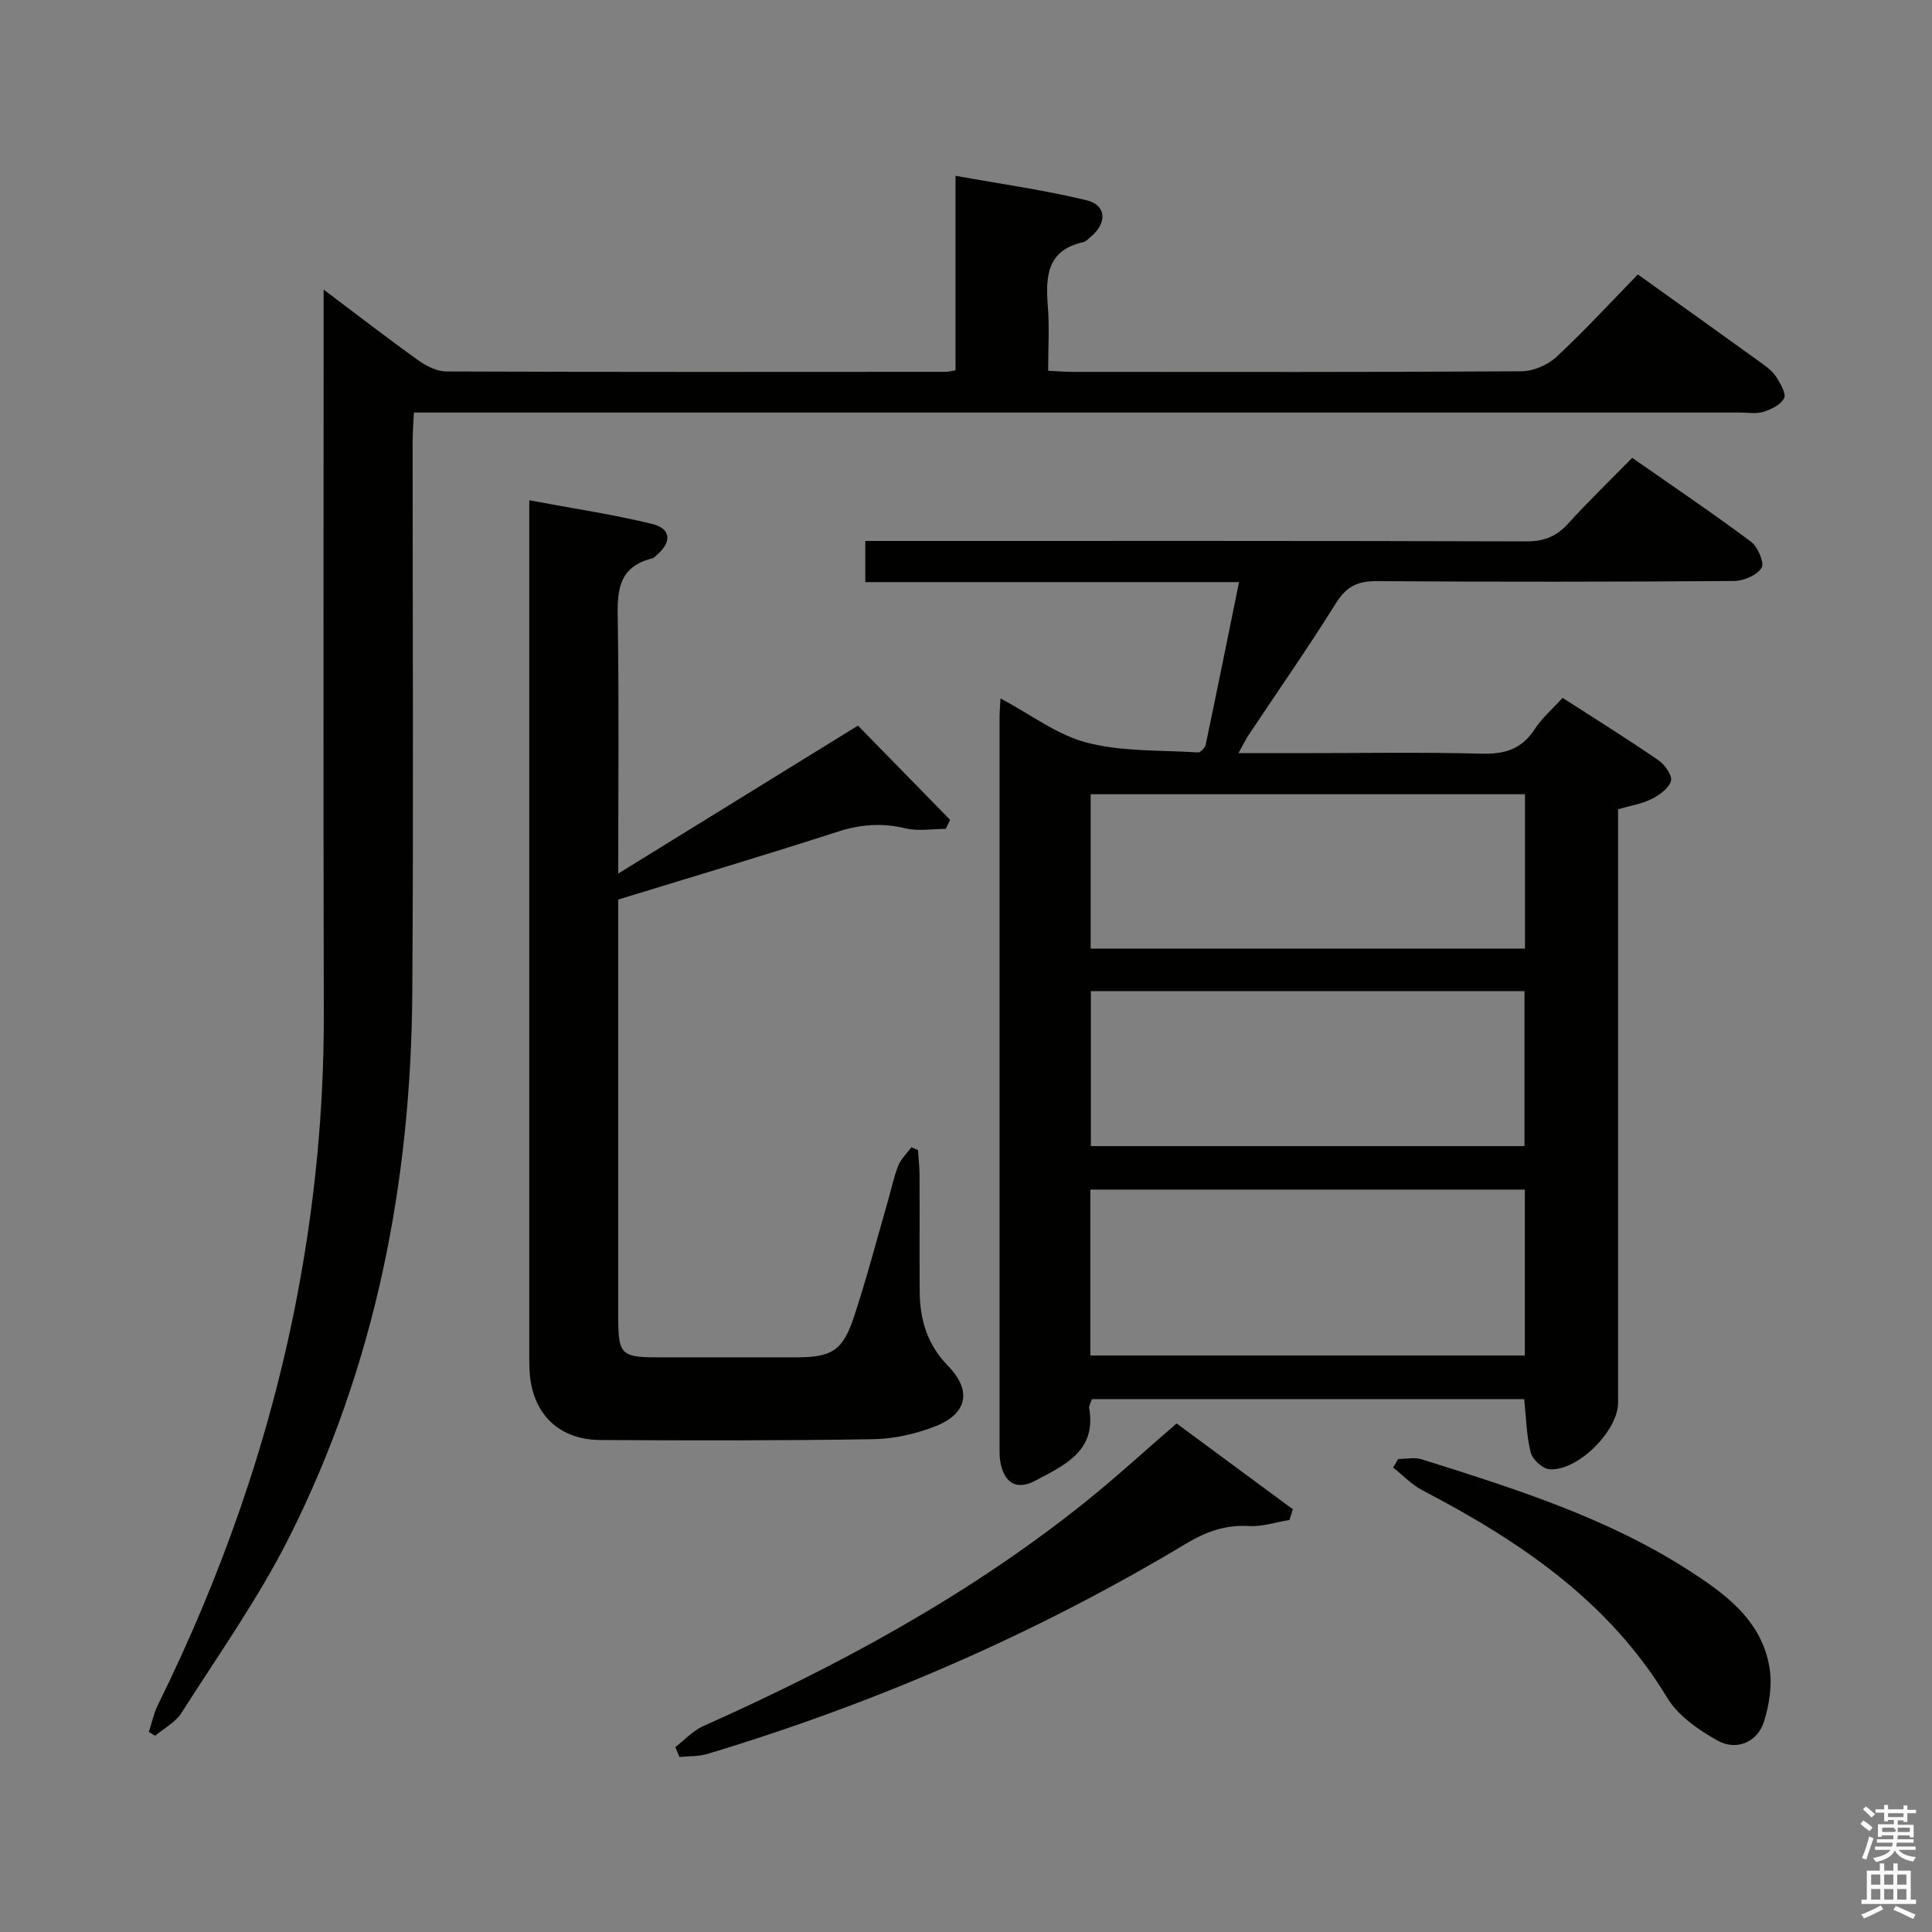 <svg enable-background="new 0 0 400 400" viewBox="0 0 400 400" xmlns="http://www.w3.org/2000/svg"><rect x="0" y="0" width="400" height="400" fill="#808080" stroke="none"/><path d="m385.2 377.6.6-.7c.6.4 1.3.9 1.9 1.5l-.6.7c-.8-.5-1.4-1-1.9-1.5zm.3 7.1c.6-1.4 1.1-2.9 1.5-4.5.3.1.6.3.9.4-.5 1.4-1 2.9-1.5 4.4zm.2-10.1.6-.6c.7.5 1.3 1.1 1.9 1.6l-.7.7c-.6-.6-1.2-1.2-1.8-1.7zm8.4-.8h.8v.9h1.8v.7h-1.8v1.8h-.8v-.3h-1.2v.9h3.3v2.6h-.8v-.4h-2.5c0 .3 0 .6-.1.8h3.4v.7h-3.5c0 .3-.1.6-.1.8h4v.7h-3.5c.7.9 1.9 1.3 3.6 1.5-.2.2-.4.5-.6.9-1.9-.3-3.2-1.1-3.8-2.3-.5 1.1-1.8 2-3.9 2.4-.2-.3-.4-.5-.6-.8 1.9-.4 3.1-.9 3.6-1.7h-3.2v-.7h3.5c.1-.2.1-.5.2-.8h-3.3v-.7h3.4c0-.2 0-.5 0-.8h-2.4v.3h-.8v-2.6h3.3v-.9h-1.2v.3h-.8v-1.8h-1.8v-.7h1.8v-.9h.8v.9h3.2zm-4.4 5.5h2.4c1-.3 0-.6 0-.9h-2.4zm1.2-3.1h3.2v-.8h-3.2zm4.4 2.2h-2.4v.9h2.5v-.9z" fill="#fafafb"/><path d="m389.2 385.8h.9v1.5h1.9v-1.5h.9v1.5h2.7v6h1.1v.9h-11.3v-.9h1.1v-6h2.7zm.2 8.7.5.8c-1.2.6-2.5 1.3-4 1.9-.2-.3-.3-.6-.6-.8 1.6-.6 3-1.3 4.1-1.9zm-2-4.3h1.9v-2.1h-1.9zm0 3.1h1.9v-2.2h-1.9zm2.7-3.1h1.9v-2.1h-1.9zm0 3.1h1.9v-2.2h-1.9zm2.4 1.3c1.4.6 2.7 1.2 4.1 1.8l-.5.9c-1.5-.7-2.8-1.4-4.1-1.9zm2.2-6.5h-1.9v2.1h1.9zm-1.9 5.2h1.9v-2.2h-1.9z" fill="#fafafb"/><g fill="#010100"><path d="m179.15 120.52c0-3.23 0-5.53 0-8.52h5.88c43.66 0 87.32-.05 130.97.09 3.68.01 6.25-1.02 8.67-3.69 4.13-4.55 8.57-8.83 13.26-13.61 8.41 5.87 16.64 11.43 24.59 17.36 1.42 1.06 2.83 4.4 2.2 5.41-.96 1.53-3.7 2.71-5.7 2.73-24.66.18-49.32.2-73.98.03-3.93-.03-6.28 1.09-8.42 4.52-5.8 9.3-12.09 18.29-18.16 27.42-.62.93-1.09 1.95-2.05 3.67h12.88c12.5 0 25-.22 37.49.11 4.77.13 8.27-.94 10.95-5.05 1.51-2.32 3.7-4.21 5.79-6.51 6.78 4.37 13.39 8.49 19.8 12.89 1.33.91 2.94 3.14 2.64 4.29-.4 1.52-2.38 2.94-4.01 3.76-2.02 1.02-4.37 1.38-6.94 2.12v5.9 116.98c0 5.86-8.48 14.31-14.28 13.76-1.42-.14-3.46-2.04-3.82-3.49-.88-3.48-.93-7.16-1.34-11.02-29.8 0-59.56 0-89.5 0-.22.71-.66 1.36-.56 1.92 1.54 8.9-5.23 11.8-11.14 14.96-4.02 2.15-6.62.38-7.31-4.22-.15-.98-.11-1.99-.11-2.99 0-50.32 0-100.65 0-150.97 0-.98.1-1.96.2-3.77 6.21 3.3 11.71 7.56 17.89 9.16 7.36 1.9 15.3 1.53 23 2.02.51.03 1.44-.95 1.58-1.58 2.31-10.99 4.53-22.01 6.91-33.68-26.12 0-51.52 0-77.38 0zm46.6 160.12h89.95c0-11.62 0-22.88 0-34.35-30.07 0-59.83 0-89.95 0zm.06-116.2v31.96h89.92c0-10.85 0-21.28 0-31.96-30 0-59.73 0-89.92 0zm.04 40.77v32.08h89.78c0-10.85 0-21.4 0-32.08-30 0-59.63 0-89.78 0z"/><path d="m67 59.95c7.19 5.41 13.34 10.18 19.67 14.7 1.65 1.18 3.83 2.25 5.78 2.26 34.49.13 68.98.09 103.47.07.48 0 .96-.15 1.91-.31 0-13.05 0-26.13 0-40.27 9.47 1.71 18.4 2.94 27.12 5.06 4.16 1.01 4.31 4.69.92 7.53-.51.43-1.02 1.02-1.61 1.15-7.47 1.65-7.81 7.05-7.32 13.21.35 4.29.07 8.63.07 13.41 1.83.09 3.42.23 5.02.23 30.99.01 61.98.08 92.97-.12 2.46-.02 5.44-1.29 7.25-2.98 5.84-5.43 11.26-11.33 16.85-17.07 8.93 6.4 17.45 12.47 25.94 18.6 1.07.77 2.16 1.69 2.83 2.79.8 1.31 1.99 3.32 1.5 4.25-.69 1.33-2.64 2.3-4.24 2.8-1.53.47-3.3.15-4.97.15-89.14 0-178.28 0-267.42 0-2.15 0-4.29 0-7.05 0-.1 2.27-.26 4.19-.26 6.11-.01 37.99.19 75.98-.07 113.97-.26 39.37-7.67 77.32-25.43 112.68-6.38 12.71-14.72 24.45-22.38 36.5-1.23 1.94-3.6 3.15-5.44 4.7-.43-.26-.86-.53-1.29-.79.6-1.84.99-3.79 1.83-5.51 13.23-26.8 23.07-54.75 28.75-84.13 3.76-19.47 5.68-39.09 5.64-58.94-.11-47.82-.04-95.64-.04-143.46 0-1.81 0-3.62 0-6.59z"/><path d="m128 180.86c17.1-10.55 33.21-20.5 49.63-30.63 6.44 6.59 12.76 13.05 19.08 19.51-.3.62-.6 1.25-.9 1.87-2.79 0-5.71.52-8.35-.11-4.86-1.17-9.32-.83-14.07.71-14.98 4.84-30.08 9.33-45.39 14.03v26.16c0 20.17-.01 40.33 0 60.5 0 7.45.67 8.11 7.9 8.12 9.67.01 19.33 0 29 0 7.37 0 9.61-1.37 11.99-8.62 2.58-7.89 4.69-15.93 6.99-23.91.69-2.39 1.18-4.86 2.1-7.16.57-1.4 1.79-2.54 2.72-3.8.45.2.91.39 1.36.59.11 1.74.32 3.48.32 5.22.04 8-.02 16 .03 24 .04 5.83 1.53 10.99 5.82 15.4 5.11 5.25 4.06 10.03-2.85 12.67-3.96 1.51-8.37 2.49-12.59 2.56-18.83.3-37.66.28-56.49.17-8.6-.05-14-5.38-14.63-13.88-.12-1.66-.09-3.33-.09-5 0-56.33 0-112.66 0-168.99 0-1.96 0-3.91 0-6.69 8.92 1.67 17.24 2.9 25.38 4.88 4.04.98 4.19 3.78.94 6.52-.25.21-.49.54-.78.61-7.8 1.88-7.29 7.76-7.2 13.92.24 16.78.08 33.58.08 51.35z"/><path d="m139.82 361.72c1.91-1.47 3.62-3.38 5.76-4.34 27.85-12.43 54.54-26.84 78.49-45.9 6.61-5.26 12.84-11 19.53-16.77 8.01 5.91 16.04 11.84 24.07 17.77-.23.74-.47 1.47-.7 2.21-2.79.46-5.61 1.42-8.37 1.26-4.88-.29-8.9 1.16-13.05 3.65-31.17 18.71-64.29 33.04-99.08 43.53-1.83.55-3.85.44-5.79.64-.29-.69-.58-1.37-.86-2.05z"/><path d="m289.49 302.07c1.62 0 3.37-.4 4.84.06 19 5.99 38.05 11.95 55 22.8 7.74 4.95 15.4 10.43 17.03 20.36.59 3.56-.05 7.58-1.12 11.09-1.3 4.26-5.69 6.21-9.66 3.98-3.92-2.2-8.14-5.12-10.39-8.84-12.13-20.07-30.53-32.45-50.66-42.95-2.25-1.17-4.08-3.14-6.1-4.73.36-.59.71-1.18 1.06-1.77z"/></g></svg>